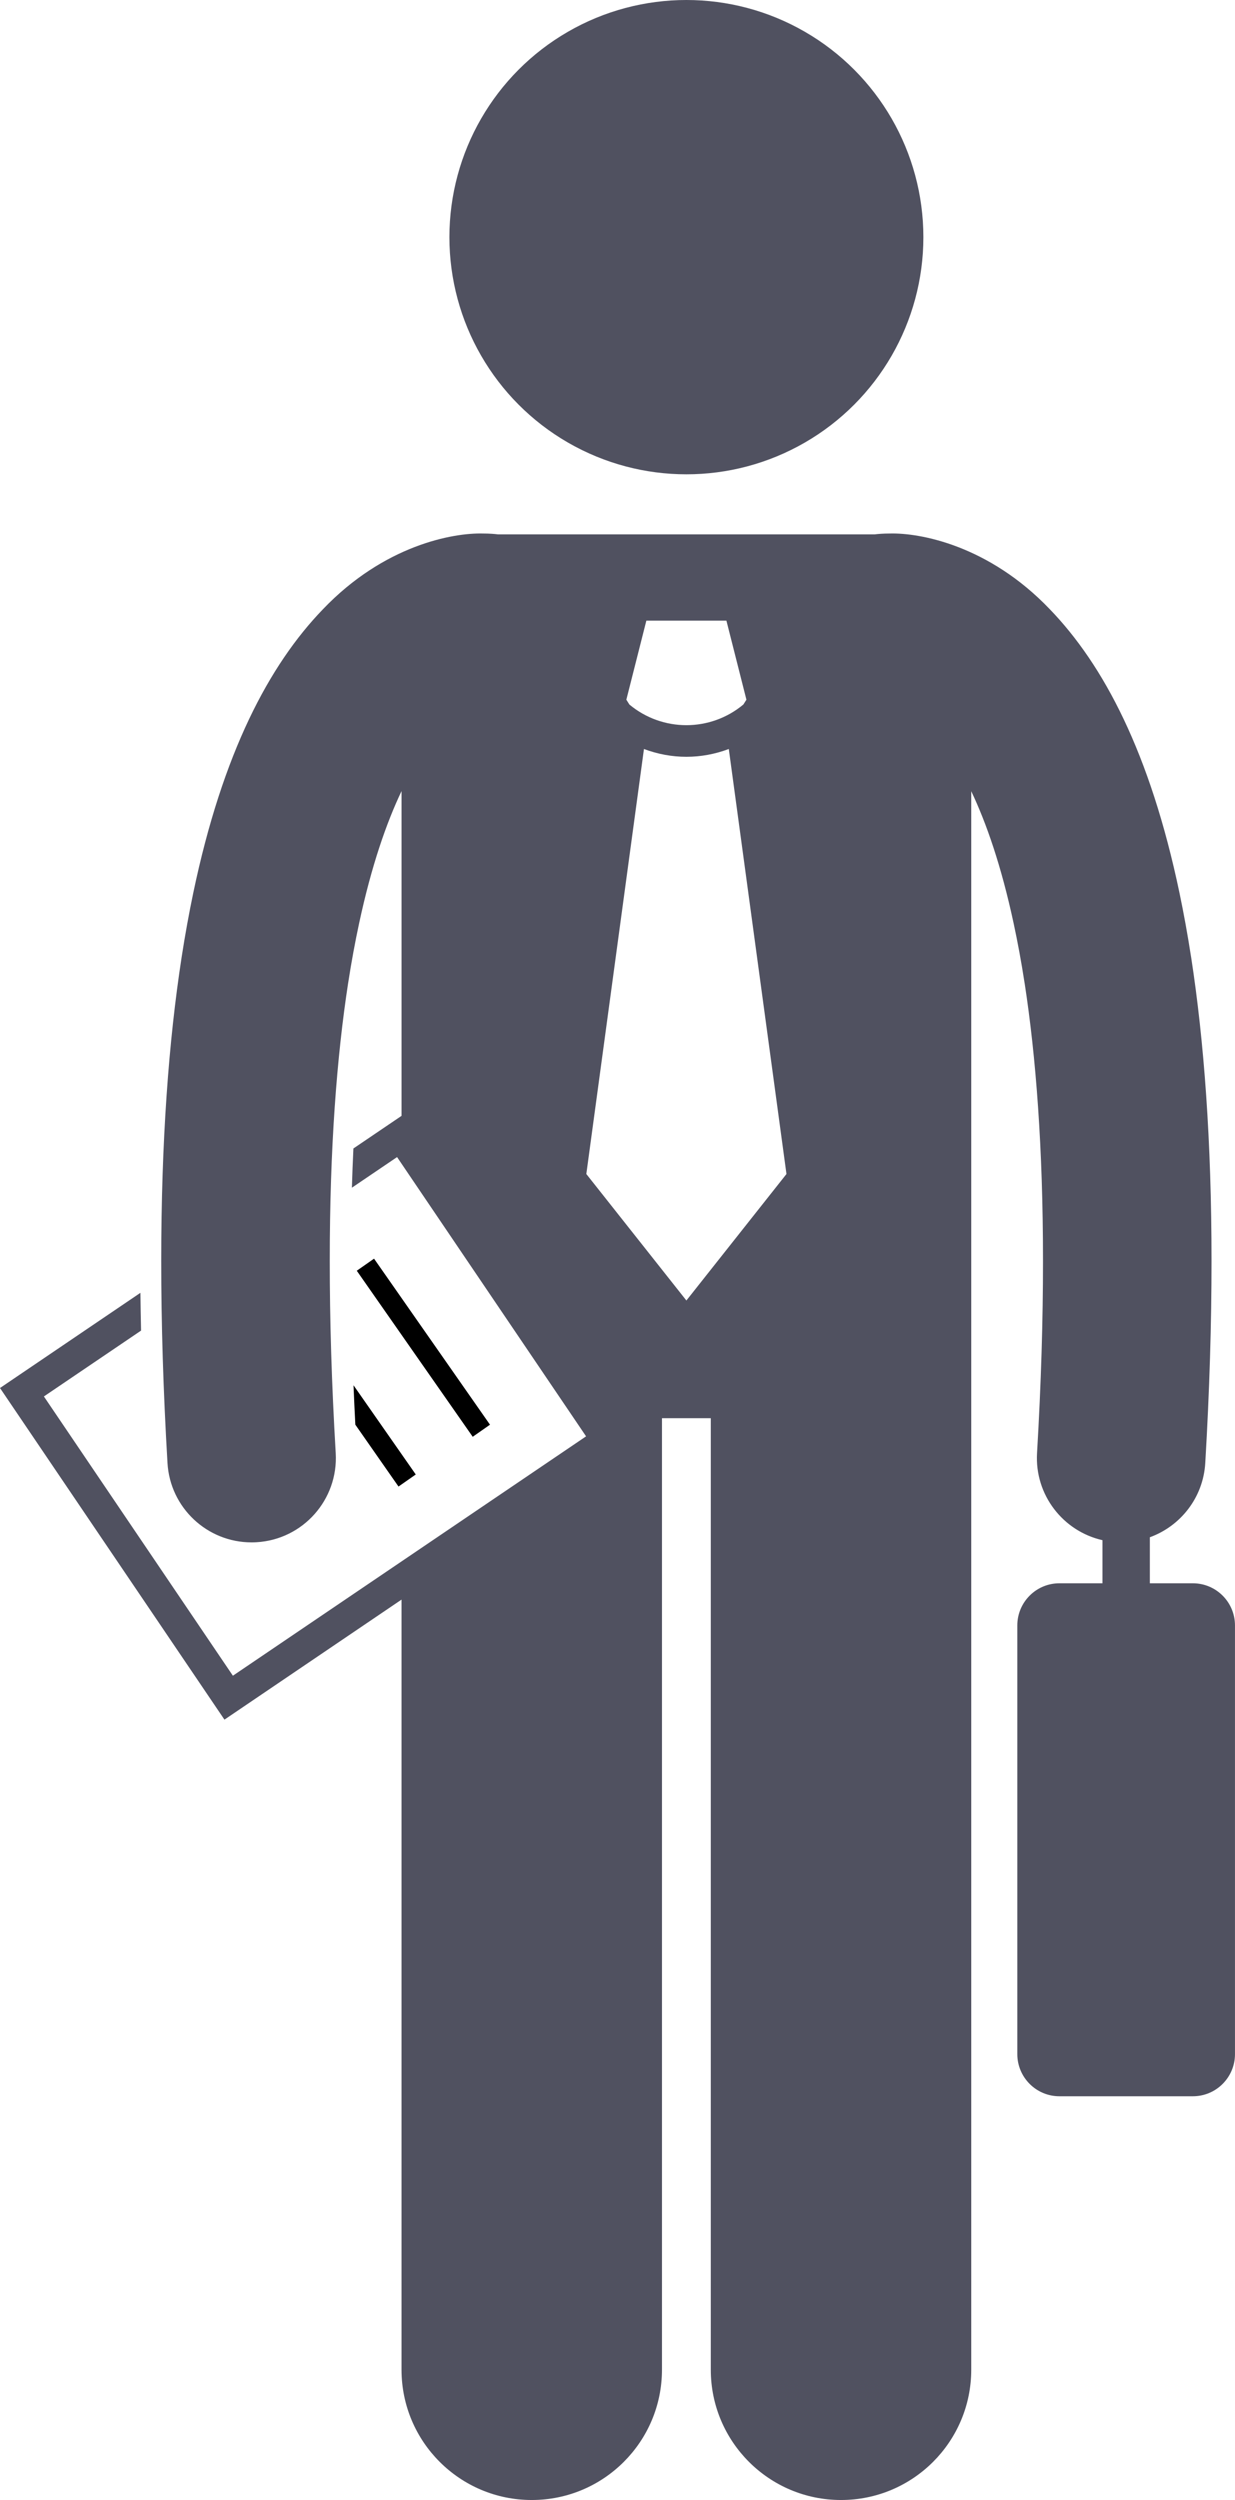 <?xml version="1.0"?>
<svg id="Layer_1" style="enable-background:new 0 0 117.254 237.183;" version="1.1"
    viewBox="0 0 117.254 237.183" xml:space="preserve" xmlns="http://www.w3.org/2000/svg"
    xmlns:xlink="http://www.w3.org/1999/xlink"><g>
    <circle fill="#505160" cx="65.168" cy="22.5" r="22.5"/><path fill="#505160" d="M21.31,163.147l16.812-11.388v73.06c0,6.83,5.537,12.363,12.363,12.363c6.828,0,12.365-5.533,12.365-12.363v-90.271h4.635   v90.271c0,6.83,5.537,12.363,12.363,12.363c6.828,0,12.365-5.533,12.365-12.363V75.067c1.422,2.988,2.85,7.06,4.025,12.538   c0.374,1.746,0.726,3.617,1.039,5.66c0.002,0.011,0.005,0.02,0.007,0.031c1.069,6.934,1.743,15.604,1.741,26.342   c0.002,5.513-0.174,11.57-0.566,18.222c-0.231,3.962,2.465,7.411,6.211,8.261v2.041v2.048h-4.084c-2.209,0-4,1.791-4,4v40.668   c0,2.209,1.791,4,4,4h12.666c2.209,0,4-1.791,4-4V154.21c0-2.209-1.791-4-4-4h-4.082v-2.262v-2.104   c2.912-1.058,5.069-3.758,5.262-7.046c0.408-6.936,0.594-13.305,0.594-19.159c0-11.421-0.713-20.895-1.934-28.814v0.002   c-0.001-0.002-0.002-0.004-0.002-0.006c-0.333-2.152-0.705-4.19-1.11-6.125c-2.788-13.298-7.214-21.619-12.306-26.894   c-5.813-6.081-12.357-7.264-15.197-7.186c-0.636,0-1.115,0.043-1.416,0.08c-0.006,0.001-0.01,0.002-0.016,0.003H47.286   c-0.005-0.001-0.011-0.002-0.017-0.003c-0.3-0.037-0.777-0.08-1.414-0.08c-2.842-0.078-9.383,1.104-15.197,7.188   c-5.092,5.274-9.518,13.595-12.306,26.894c-0.405,1.936-0.777,3.975-1.11,6.128c-0.002,0.008-0.002,0.015-0.003,0.023   c-1.22,7.914-1.931,17.38-1.931,28.791c0,5.854,0.185,12.224,0.594,19.159c0.248,4.25,3.774,7.531,7.98,7.531   c0.156,0,0.314-0.004,0.475-0.014c4.41-0.258,7.775-4.045,7.518-8.455c-0.393-6.651-0.568-12.709-0.566-18.222   c-0.002-10.751,0.675-19.429,1.744-26.367c0.001-0.002,0.002-0.004,0.002-0.006c0.314-2.043,0.665-3.918,1.039-5.663   c1.176-5.484,2.605-9.561,4.029-12.549v30.81l-4.57,3.095c-0.059,1.218-0.105,2.46-0.143,3.721l4.289-2.905l17.945,26.494   L22.111,158.98L4.168,132.485l9.225-6.248c-0.027-1.208-0.047-2.402-0.061-3.584L0,131.685L21.31,163.147z M65.168,123.382l-9.5-12   l5.471-40.321c1.298,0.486,2.662,0.74,4.027,0.739h0.002c0,0,0.004,0,0.006,0c1.363,0,2.725-0.254,4.02-0.74l5.475,40.322   L65.168,123.382z M61.367,58.882h3.801h3.799l1.9,7.5l-0.289,0.456c-1.566,1.306-3.484,1.96-5.412,1.962   c-1.928-0.002-3.844-0.655-5.408-1.957l-0.291-0.461L61.367,58.882z"/><rect height="19.211" transform="matrix(0.82 -0.573 0.573 0.82 -65.98 46.045)" width="2" x="39.155" y="118.23"/><path d="M39.474,139.888l-5.911-8.465c0.051,1.234,0.108,2.481,0.174,3.741l4.098,5.868L39.474,139.888z"/></g></svg>